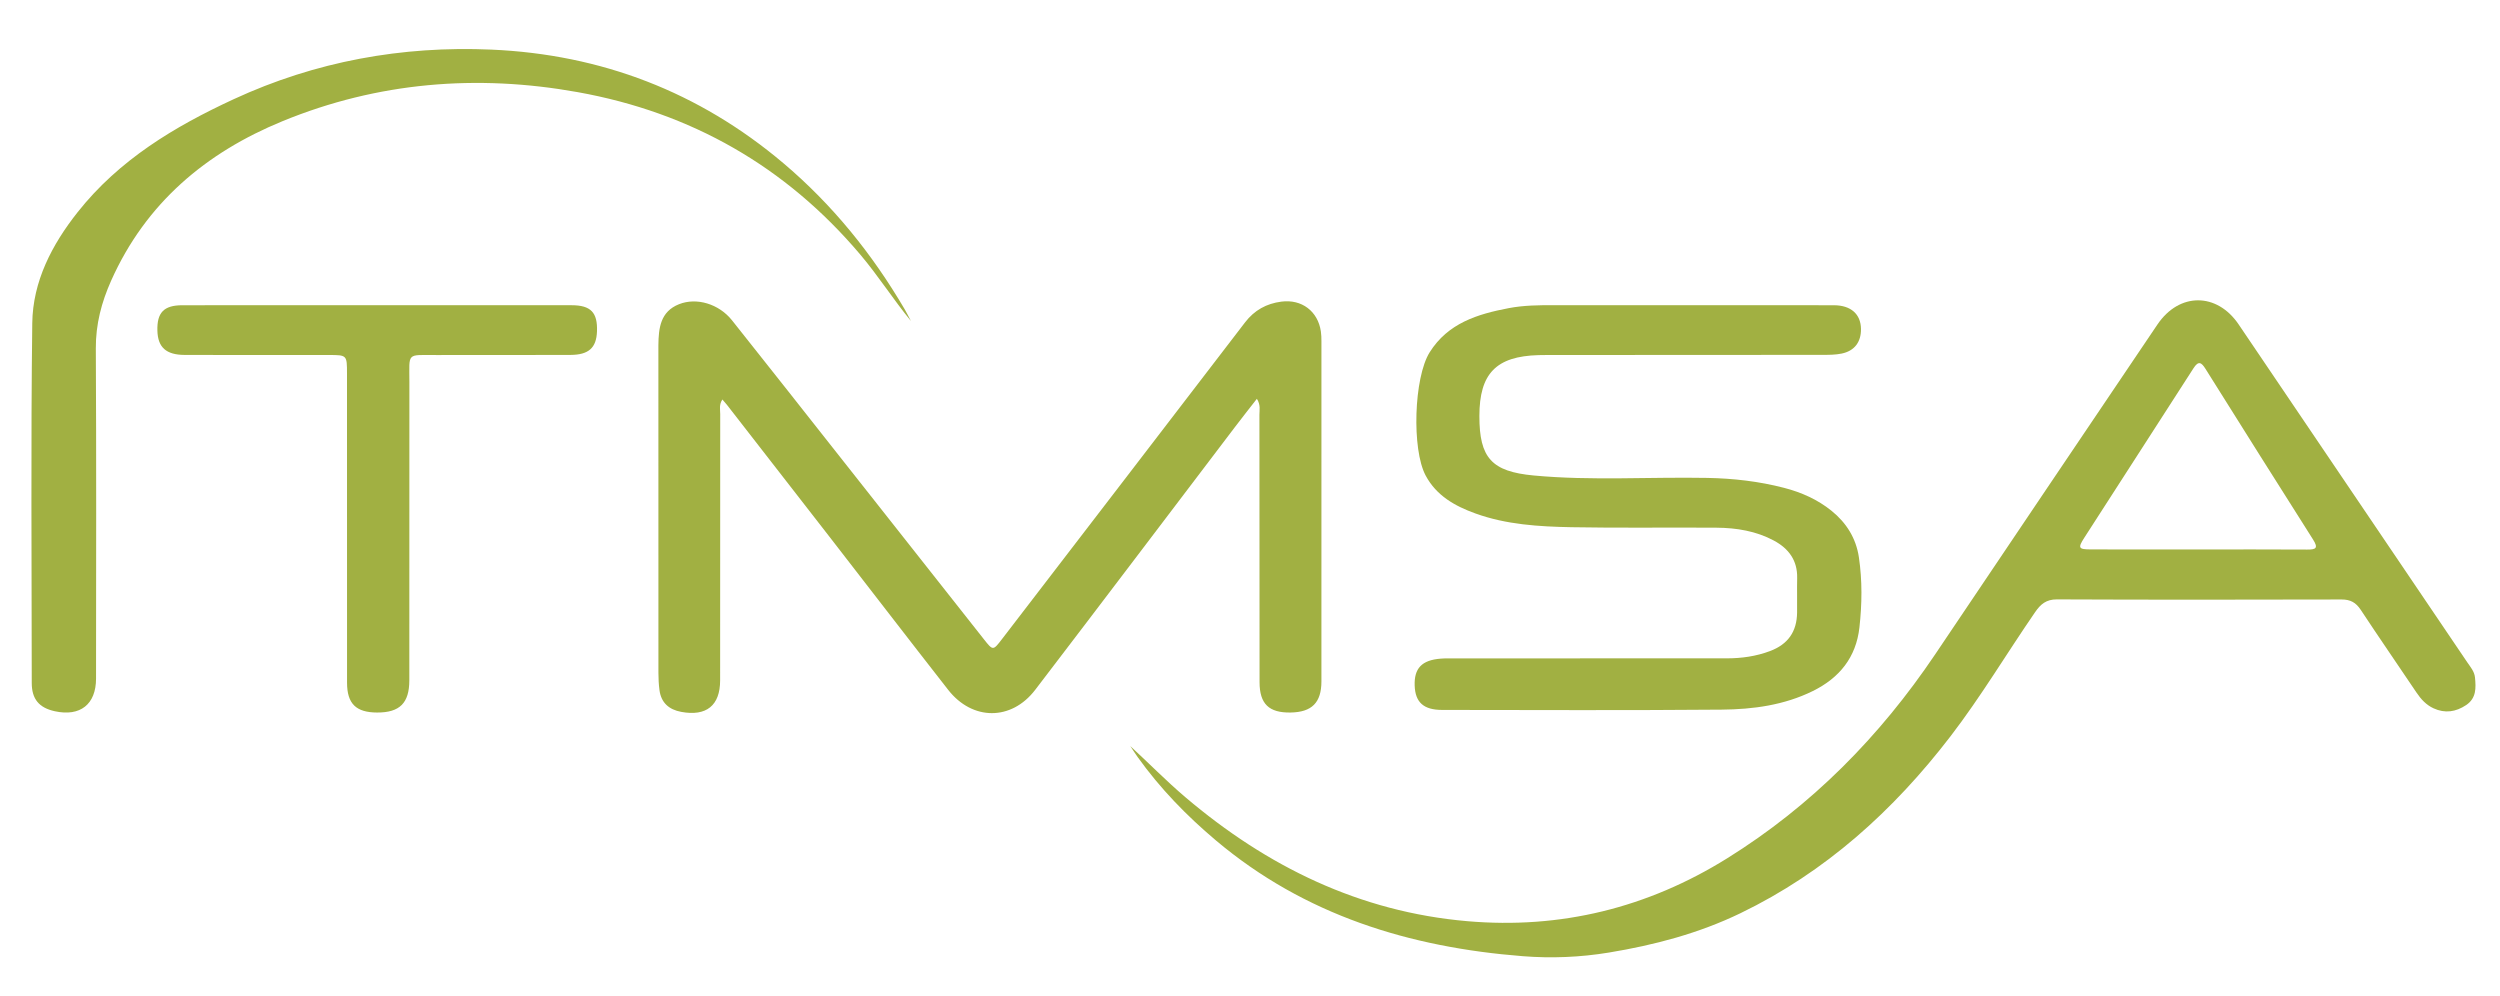 <?xml version="1.0" encoding="utf-8"?>
<!-- Generator: Adobe Illustrator 16.0.0, SVG Export Plug-In . SVG Version: 6.00 Build 0)  -->
<!DOCTYPE svg PUBLIC "-//W3C//DTD SVG 1.1//EN" "http://www.w3.org/Graphics/SVG/1.1/DTD/svg11.dtd">
<svg version="1.1" id="Layer_1" xmlns="http://www.w3.org/2000/svg" xmlns:xlink="http://www.w3.org/1999/xlink" x="0px" y="0px"
	 width="1014px" height="403.951px" viewBox="0 0 1014 403.951" enable-background="new 0 0 1014 403.951" xml:space="preserve">
<g>
	<path fill-rule="evenodd" clip-rule="evenodd" fill="none" d="M507.438,401.951c-165.313,0-330.625-0.015-495.938,0.094
		c-3.749,0.003-4.597-0.845-4.594-4.594c0.113-127.984,0.113-255.968,0-383.952C6.902,9.751,7.751,8.905,11.5,8.907
		c330.625,0.101,661.25,0.101,991.875,0c3.749-0.002,4.598,0.844,4.595,4.592c-0.114,127.984-0.114,255.967,0,383.952
		c0.003,3.749-0.846,4.597-4.595,4.594C838.063,401.937,672.75,401.951,507.438,401.951z M458.441,302.603
		c0.995,1.486,1.953,3.001,2.994,4.455c9.064,12.678,19.817,23.765,31.717,33.794c35.987,30.334,78.578,43.387,124.555,46.979
		c11.521,0.9,23.147,0.451,34.81-1.468c18.57-3.059,36.483-7.791,53.406-15.965c34.485-16.656,62.059-41.611,85.197-71.753
		c12.39-16.14,22.798-33.647,34.333-50.38c2.21-3.205,4.488-5.175,8.838-5.155c38.487,0.171,76.976,0.137,115.463,0.038
		c3.586-0.01,5.809,1.24,7.767,4.208c7.427,11.267,15.108,22.363,22.627,33.569c1.809,2.694,3.919,4.986,6.877,6.354
		c4.652,2.151,9.07,1.496,13.254-1.312c4.156-2.789,3.994-6.976,3.573-11.211c-0.243-2.441-1.855-4.244-3.152-6.161
		c-30.893-45.681-61.789-91.356-92.709-137.017c-8.794-12.986-24.068-13.075-32.929,0.028
		c-30.142,44.578-60.146,89.251-90.213,133.879c-22.438,33.303-50.067,61.323-84.27,82.621
		c-32.333,20.135-67.59,28.808-105.467,25.521c-43.676-3.788-81.177-22.143-114.298-50.259
		C473.073,316.797,466.015,309.566,458.441,302.603z M509.793,161.751c1.586,2.525,1.024,4.564,1.026,6.481
		c0.041,36.151,0.006,72.303,0.054,108.455c0.012,8.841,3.824,12.46,12.583,12.314c8.604-0.144,12.504-3.982,12.51-12.625
		c0.031-45.98,0.016-91.962,0.004-137.942c0-1.33-0.035-2.674-0.226-3.986c-1.191-8.207-7.752-13.177-16.02-12.106
		c-6.05,0.784-10.949,3.478-14.741,8.428c-32.816,42.837-65.7,85.622-98.561,128.426c-3.639,4.739-3.661,4.773-7.334,0.123
		c-18.991-24.047-37.961-48.112-56.946-72.166c-15.064-19.086-30.094-38.2-45.236-57.224c-5.319-6.682-14.37-9.378-21.501-6.54
		c-7.6,3.025-8.273,9.706-8.367,16.602c-0.005,0.333-0.002,0.666-0.002,1c0,43.98-0.006,87.963,0.018,131.943
		c0.001,2.324,0.124,4.665,0.425,6.967c0.675,5.145,3.854,7.914,8.816,8.837c10.221,1.901,15.782-2.574,15.787-12.784
		c0.018-35.985-0.002-71.97,0.036-107.955c0.002-1.854-0.538-3.875,0.876-5.965c0.777,0.905,1.331,1.499,1.827,2.138
		c13.802,17.748,27.611,35.49,41.392,53.255c16.129,20.792,32.159,41.66,48.373,62.385c9.815,12.547,25.632,12.618,35.283-0.005
		c27.112-35.458,54.029-71.066,81.035-106.607C503.707,169.511,506.586,165.878,509.793,161.751z M682.381,123.787
		c-17.327,0-34.656,0.012-51.984-0.007c-6.169-0.007-12.337,0.04-18.42,1.2c-12.677,2.419-24.681,6.08-32.107,17.932
		c-6.401,10.214-7.304,39.335-1.626,49.961c4.396,8.231,11.905,12.395,20.173,15.385c12.549,4.54,25.754,5.33,38.899,5.582
		c19.654,0.376,39.32,0.042,58.979,0.2c8.054,0.064,15.963,1.348,23.184,5.219c6.02,3.228,9.618,8.054,9.456,15.226
		c-0.104,4.663,0.033,9.331-0.029,13.995c-0.103,7.746-3.695,12.85-10.959,15.589c-5.679,2.142-11.571,2.967-17.638,2.962
		c-36.655-0.029-73.311,0-109.967,0.015c-1.999,0.001-4.006-0.052-5.995,0.104c-7.66,0.599-10.816,3.922-10.551,10.988
		c0.253,6.725,3.609,9.809,11.14,9.815c37.821,0.036,75.645,0.209,113.464-0.121c12.672-0.11,25.295-1.815,36.922-7.561
		c10.736-5.305,17.515-13.593,18.868-25.799c1.051-9.469,1.178-18.943-0.213-28.386c-1.146-7.778-5.065-14.026-11.126-18.921
		c-5.667-4.576-12.201-7.464-19.205-9.284c-10.202-2.653-20.583-3.837-31.129-4.037c-23.474-0.443-46.981,1.206-70.422-0.981
		c-17.11-1.596-22.063-7.131-22.056-24.105c0.008-17.259,6.782-24.243,24.016-24.72c2.498-0.069,4.998-0.044,7.497-0.045
		c35.989-0.014,71.979-0.015,107.968-0.057c2.486-0.003,5.028-0.029,7.447-0.523c5.224-1.069,7.92-4.694,7.85-10.014
		c-0.079-5.959-4.062-9.567-10.953-9.588C723.369,123.752,702.875,123.79,682.381,123.787z M369.468,130.195
		c-0.842-1.589-1.627-3.211-2.536-4.762c-13.168-22.449-29.285-42.426-49.229-59.278c-34.213-28.908-73.916-44.091-118.385-46.032
		c-36.256-1.584-71.323,4.763-104.499,20.095C70.706,51.362,48.265,64.855,31.484,86.068c-10.44,13.199-18.184,28.069-18.396,45.011
		c-0.608,48.634-0.226,97.28-0.211,145.922c0.002,6.54,2.952,10.082,9.378,11.483c10.263,2.238,16.691-2.786,16.699-13.23
		c0.034-44.645,0.15-89.288-0.089-133.93c-0.052-9.793,2.308-18.741,6.217-27.495c14.027-31.406,38.38-51.919,69.54-64.695
		c38.629-15.838,78.819-19.111,119.691-11.762c45.892,8.251,84.3,30.062,114.578,65.836
		C356.214,111.859,362.253,121.395,369.468,130.195z M152.898,123.79c-26.312,0-52.624-0.03-78.936,0.019
		c-7.527,0.014-10.33,2.984-10.123,10.341c0.188,6.719,3.511,9.786,11.076,9.813c19.484,0.069,38.968,0.021,58.453,0.031
		c7.36,0.004,7.373,0.017,7.374,7.521c0.006,41.799-0.012,83.599,0.02,125.399c0.006,8.535,3.657,12.067,12.209,12.09
		c9.143,0.024,13.046-3.825,13.051-13.067c0.023-40.301-0.014-80.602,0.025-120.902c0.012-12.263-1.338-11,10.88-11.031
		c18.152-0.047,36.304,0.038,54.456-0.047c7.432-0.035,10.506-2.9,10.753-9.52c0.287-7.686-2.484-10.625-10.301-10.635
		C205.522,123.765,179.21,123.787,152.898,123.79z"/>
	<path fill-rule="evenodd" clip-rule="evenodd" fill="#A1B042" d="M458.441,302.603c7.573,6.964,14.632,14.194,22.373,20.768
		c33.121,28.116,70.622,46.471,114.298,50.259c37.877,3.286,73.134-5.387,105.467-25.521c34.202-21.298,61.832-49.318,84.27-82.621
		c30.067-44.628,60.071-89.301,90.213-133.879c8.86-13.104,24.135-13.015,32.929-0.028c30.92,45.66,61.816,91.336,92.709,137.017
		c1.297,1.917,2.909,3.72,3.152,6.161c0.421,4.235,0.583,8.422-3.573,11.211c-4.184,2.808-8.602,3.463-13.254,1.312
		c-2.958-1.368-5.068-3.66-6.877-6.354c-7.519-11.206-15.2-22.303-22.627-33.569c-1.958-2.968-4.181-4.218-7.767-4.208
		c-38.487,0.099-76.976,0.133-115.463-0.038c-4.35-0.02-6.628,1.95-8.838,5.155c-11.535,16.732-21.943,34.24-34.333,50.38
		c-23.139,30.142-50.712,55.097-85.197,71.753c-16.923,8.174-34.836,12.906-53.406,15.965c-11.662,1.919-23.288,2.368-34.81,1.468
		c-45.977-3.592-88.567-16.645-124.555-46.979c-11.899-10.029-22.652-21.116-31.717-33.794
		C460.395,305.604,459.437,304.089,458.441,302.603z M891.872,222.864c14.645,0,29.289-0.056,43.934,0.041
		c3.548,0.022,4.592-0.569,2.38-4.054c-14.631-23.033-29.148-46.14-43.646-69.257c-1.653-2.636-2.845-3.376-4.859-0.237
		c-14.735,22.968-29.595,45.854-44.336,68.818c-2.632,4.101-2.271,4.651,2.593,4.668
		C862.581,222.896,877.227,222.862,891.872,222.864z"/>
	<path fill-rule="evenodd" clip-rule="evenodd" fill="#A1B042" d="M509.793,161.751c-3.207,4.127-6.086,7.76-8.889,11.449
		c-27.006,35.541-53.923,71.149-81.035,106.607c-9.651,12.623-25.468,12.552-35.283,0.005
		c-16.214-20.725-32.244-41.593-48.373-62.385c-13.78-17.765-27.59-35.507-41.392-53.255c-0.497-0.639-1.05-1.232-1.827-2.138
		c-1.414,2.09-0.874,4.11-0.876,5.965c-0.038,35.985-0.018,71.97-0.036,107.955c-0.004,10.21-5.566,14.686-15.787,12.784
		c-4.962-0.923-8.142-3.692-8.816-8.837c-0.302-2.302-0.424-4.643-0.425-6.967c-0.024-43.98-0.018-87.963-0.018-131.943
		c0-0.334-0.003-0.667,0.002-1c0.094-6.896,0.767-13.576,8.367-16.602c7.131-2.838,16.182-0.143,21.501,6.54
		c15.143,19.024,30.172,38.138,45.236,57.224c18.985,24.054,37.955,48.119,56.946,72.166c3.673,4.65,3.695,4.616,7.334-0.123
		c32.86-42.805,65.744-85.589,98.561-128.426c3.792-4.95,8.691-7.644,14.741-8.428c8.268-1.071,14.828,3.899,16.02,12.106
		c0.19,1.312,0.226,2.656,0.226,3.986c0.012,45.98,0.027,91.961-0.004,137.942c-0.006,8.643-3.905,12.481-12.51,12.625
		c-8.759,0.146-12.571-3.474-12.583-12.314c-0.048-36.152-0.013-72.304-0.054-108.455
		C510.817,166.315,511.379,164.276,509.793,161.751z"/>
	<path fill-rule="evenodd" clip-rule="evenodd" fill="#A1B042" d="M682.381,123.788c20.494,0.002,40.988-0.036,61.482,0.022
		c6.892,0.021,10.874,3.628,10.953,9.588c0.07,5.32-2.626,8.945-7.85,10.014c-2.419,0.494-4.961,0.521-7.447,0.523
		c-35.989,0.042-71.979,0.043-107.968,0.057c-2.499,0.001-4.999-0.024-7.497,0.045c-17.233,0.478-24.008,7.461-24.016,24.72
		c-0.008,16.975,4.945,22.51,22.056,24.105c23.44,2.188,46.948,0.538,70.422,0.981c10.546,0.2,20.927,1.384,31.129,4.037
		c7.004,1.82,13.538,4.708,19.205,9.284c6.061,4.895,9.979,11.143,11.126,18.921c1.391,9.442,1.264,18.917,0.213,28.386
		c-1.354,12.206-8.132,20.494-18.868,25.799c-11.627,5.745-24.25,7.45-36.922,7.561c-37.819,0.33-75.643,0.157-113.464,0.121
		c-7.53-0.007-10.887-3.091-11.14-9.815c-0.266-7.066,2.891-10.39,10.551-10.988c1.989-0.155,3.996-0.103,5.995-0.104
		c36.656-0.015,73.312-0.044,109.967-0.015c6.066,0.005,11.959-0.82,17.638-2.962c7.264-2.739,10.856-7.843,10.959-15.589
		c0.063-4.664-0.075-9.332,0.029-13.995c0.162-7.172-3.437-11.998-9.456-15.226c-7.221-3.871-15.13-5.154-23.184-5.219
		c-19.659-0.158-39.325,0.176-58.979-0.2c-13.146-0.252-26.351-1.042-38.899-5.582c-8.268-2.99-15.777-7.153-20.173-15.385
		c-5.678-10.626-4.775-39.748,1.626-49.961c7.427-11.852,19.431-15.513,32.107-17.932c6.083-1.16,12.251-1.207,18.42-1.2
		C647.725,123.799,665.054,123.787,682.381,123.788z"/>
	<path fill-rule="evenodd" clip-rule="evenodd" fill="#A1B042" d="M369.468,130.195c-7.215-8.8-13.254-18.336-20.577-26.987
		c-30.278-35.774-68.686-57.585-114.578-65.836c-40.873-7.349-81.062-4.076-119.691,11.762
		c-31.16,12.776-55.513,33.289-69.54,64.695c-3.91,8.754-6.27,17.702-6.217,27.495c0.239,44.642,0.123,89.285,0.089,133.93
		c-0.008,10.444-6.436,15.469-16.699,13.23c-6.426-1.401-9.376-4.943-9.378-11.483c-0.014-48.642-0.397-97.288,0.211-145.922
		c0.212-16.942,7.956-31.812,18.396-45.011C48.265,64.855,70.706,51.362,94.82,40.218c33.175-15.332,68.242-21.679,104.499-20.095
		c44.469,1.941,84.172,17.125,118.385,46.032c19.944,16.852,36.062,36.829,49.229,59.278
		C367.841,126.983,368.626,128.606,369.468,130.195z"/>
	<path fill-rule="evenodd" clip-rule="evenodd" fill="#A1B042" d="M152.898,123.788c26.313-0.001,52.625-0.023,78.937,0.013
		c7.817,0.01,10.588,2.949,10.301,10.635c-0.247,6.62-3.321,9.485-10.753,9.52c-18.151,0.085-36.303,0-54.456,0.047
		c-12.218,0.031-10.869-1.232-10.88,11.031c-0.04,40.301-0.002,80.602-0.025,120.902c-0.005,9.242-3.908,13.092-13.051,13.067
		c-8.552-0.022-12.203-3.555-12.209-12.09c-0.031-41.8-0.014-83.6-0.02-125.399c-0.001-7.504-0.014-7.517-7.374-7.521
		c-19.484-0.01-38.969,0.038-58.453-0.031c-7.565-0.027-10.888-3.094-11.076-9.813c-0.207-7.356,2.595-10.327,10.123-10.341
		C100.274,123.76,126.586,123.79,152.898,123.788z"/>
	<path fill-rule="evenodd" clip-rule="evenodd" fill="none" d="M891.872,222.863c-14.646-0.001-29.291,0.032-43.936-0.02
		c-4.863-0.017-5.225-0.567-2.593-4.668c14.741-22.964,29.601-45.851,44.336-68.818c2.015-3.139,3.206-2.398,4.859,0.237
		c14.498,23.117,29.016,46.224,43.646,69.257c2.212,3.484,1.168,4.076-2.38,4.054C921.161,222.809,906.517,222.864,891.872,222.863z
		"/>
</g>
</svg>
